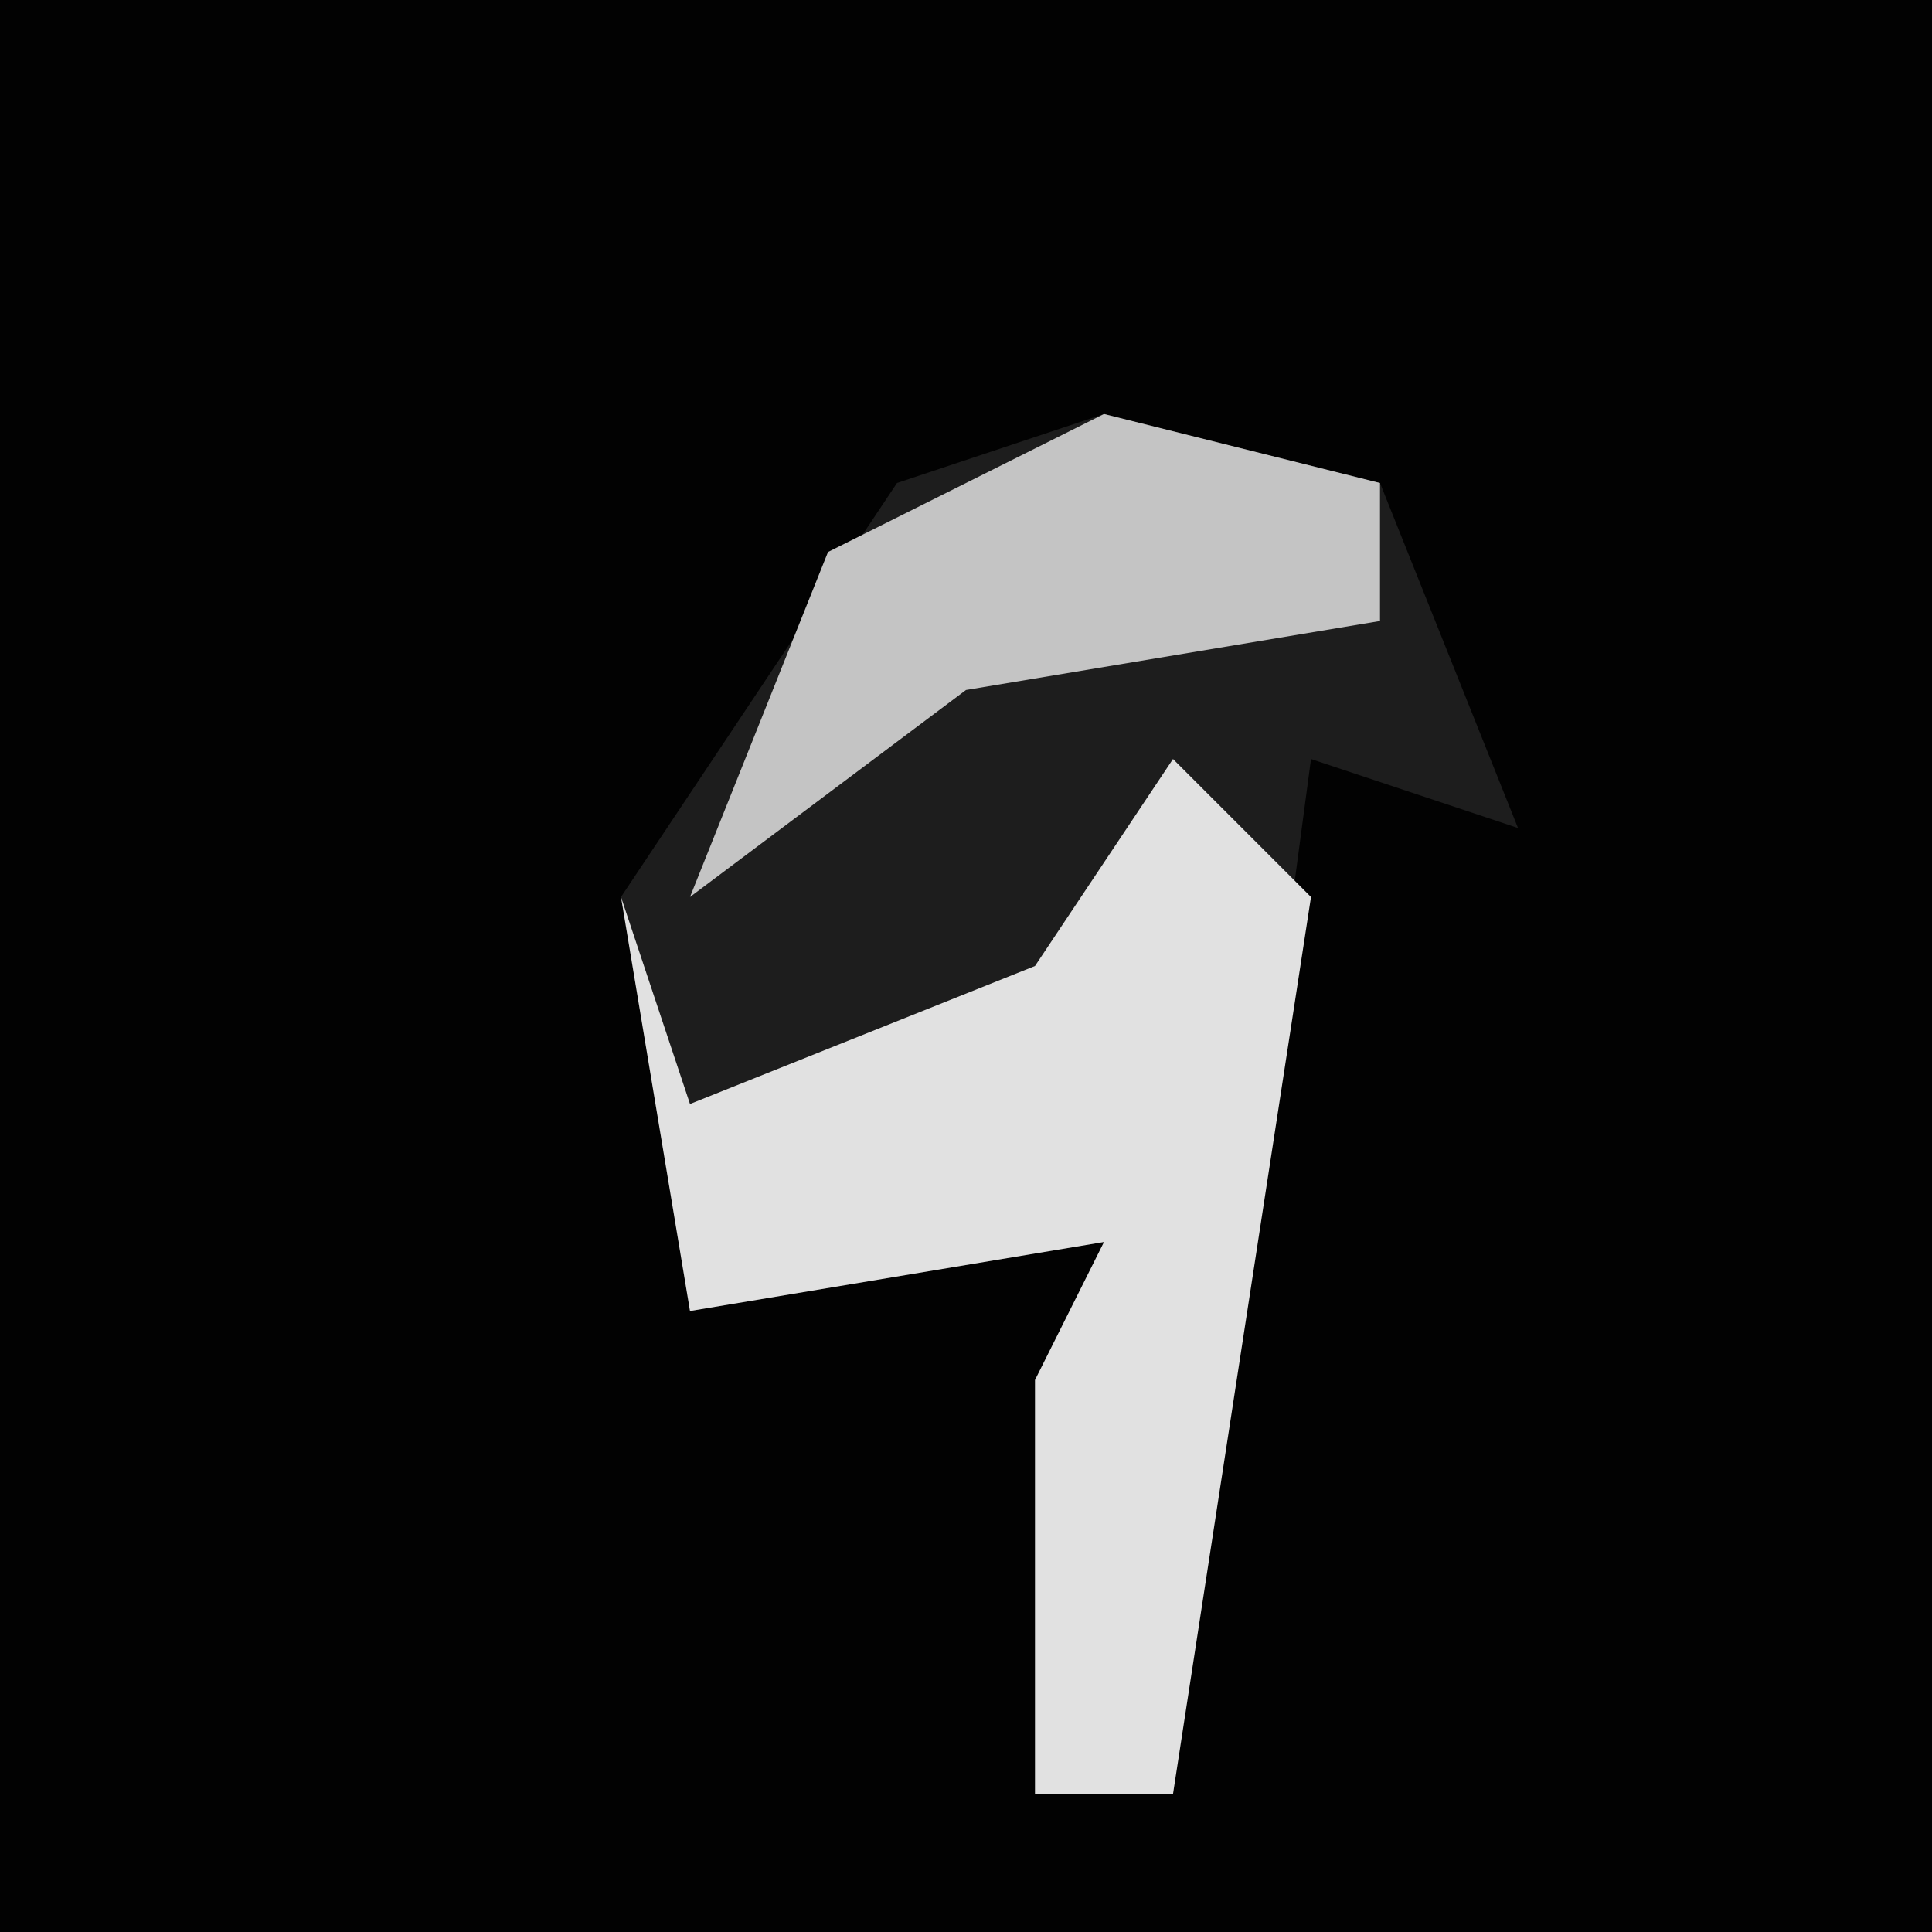 <?xml version="1.0" encoding="UTF-8"?>
<svg version="1.1" xmlns="http://www.w3.org/2000/svg" width="28" height="28">
<path d="M0,0 L28,0 L28,28 L0,28 Z " fill="#020202" transform="translate(0,0)"/>
<path d="M0,0 L4,1 L6,6 L3,5 L1,20 L-1,20 L-1,14 L0,12 L-6,13 L-7,7 L-3,1 Z " fill="#1D1D1D" transform="translate(16,6)"/>
<path d="M0,0 L2,2 L0,15 L-2,15 L-2,9 L-1,7 L-7,8 L-8,2 L-7,5 L-2,3 Z " fill="#E1E1E1" transform="translate(17,11)"/>
<path d="M0,0 L4,1 L4,3 L-2,4 L-6,7 L-4,2 Z " fill="#C4C4C4" transform="translate(16,6)"/>
</svg>
